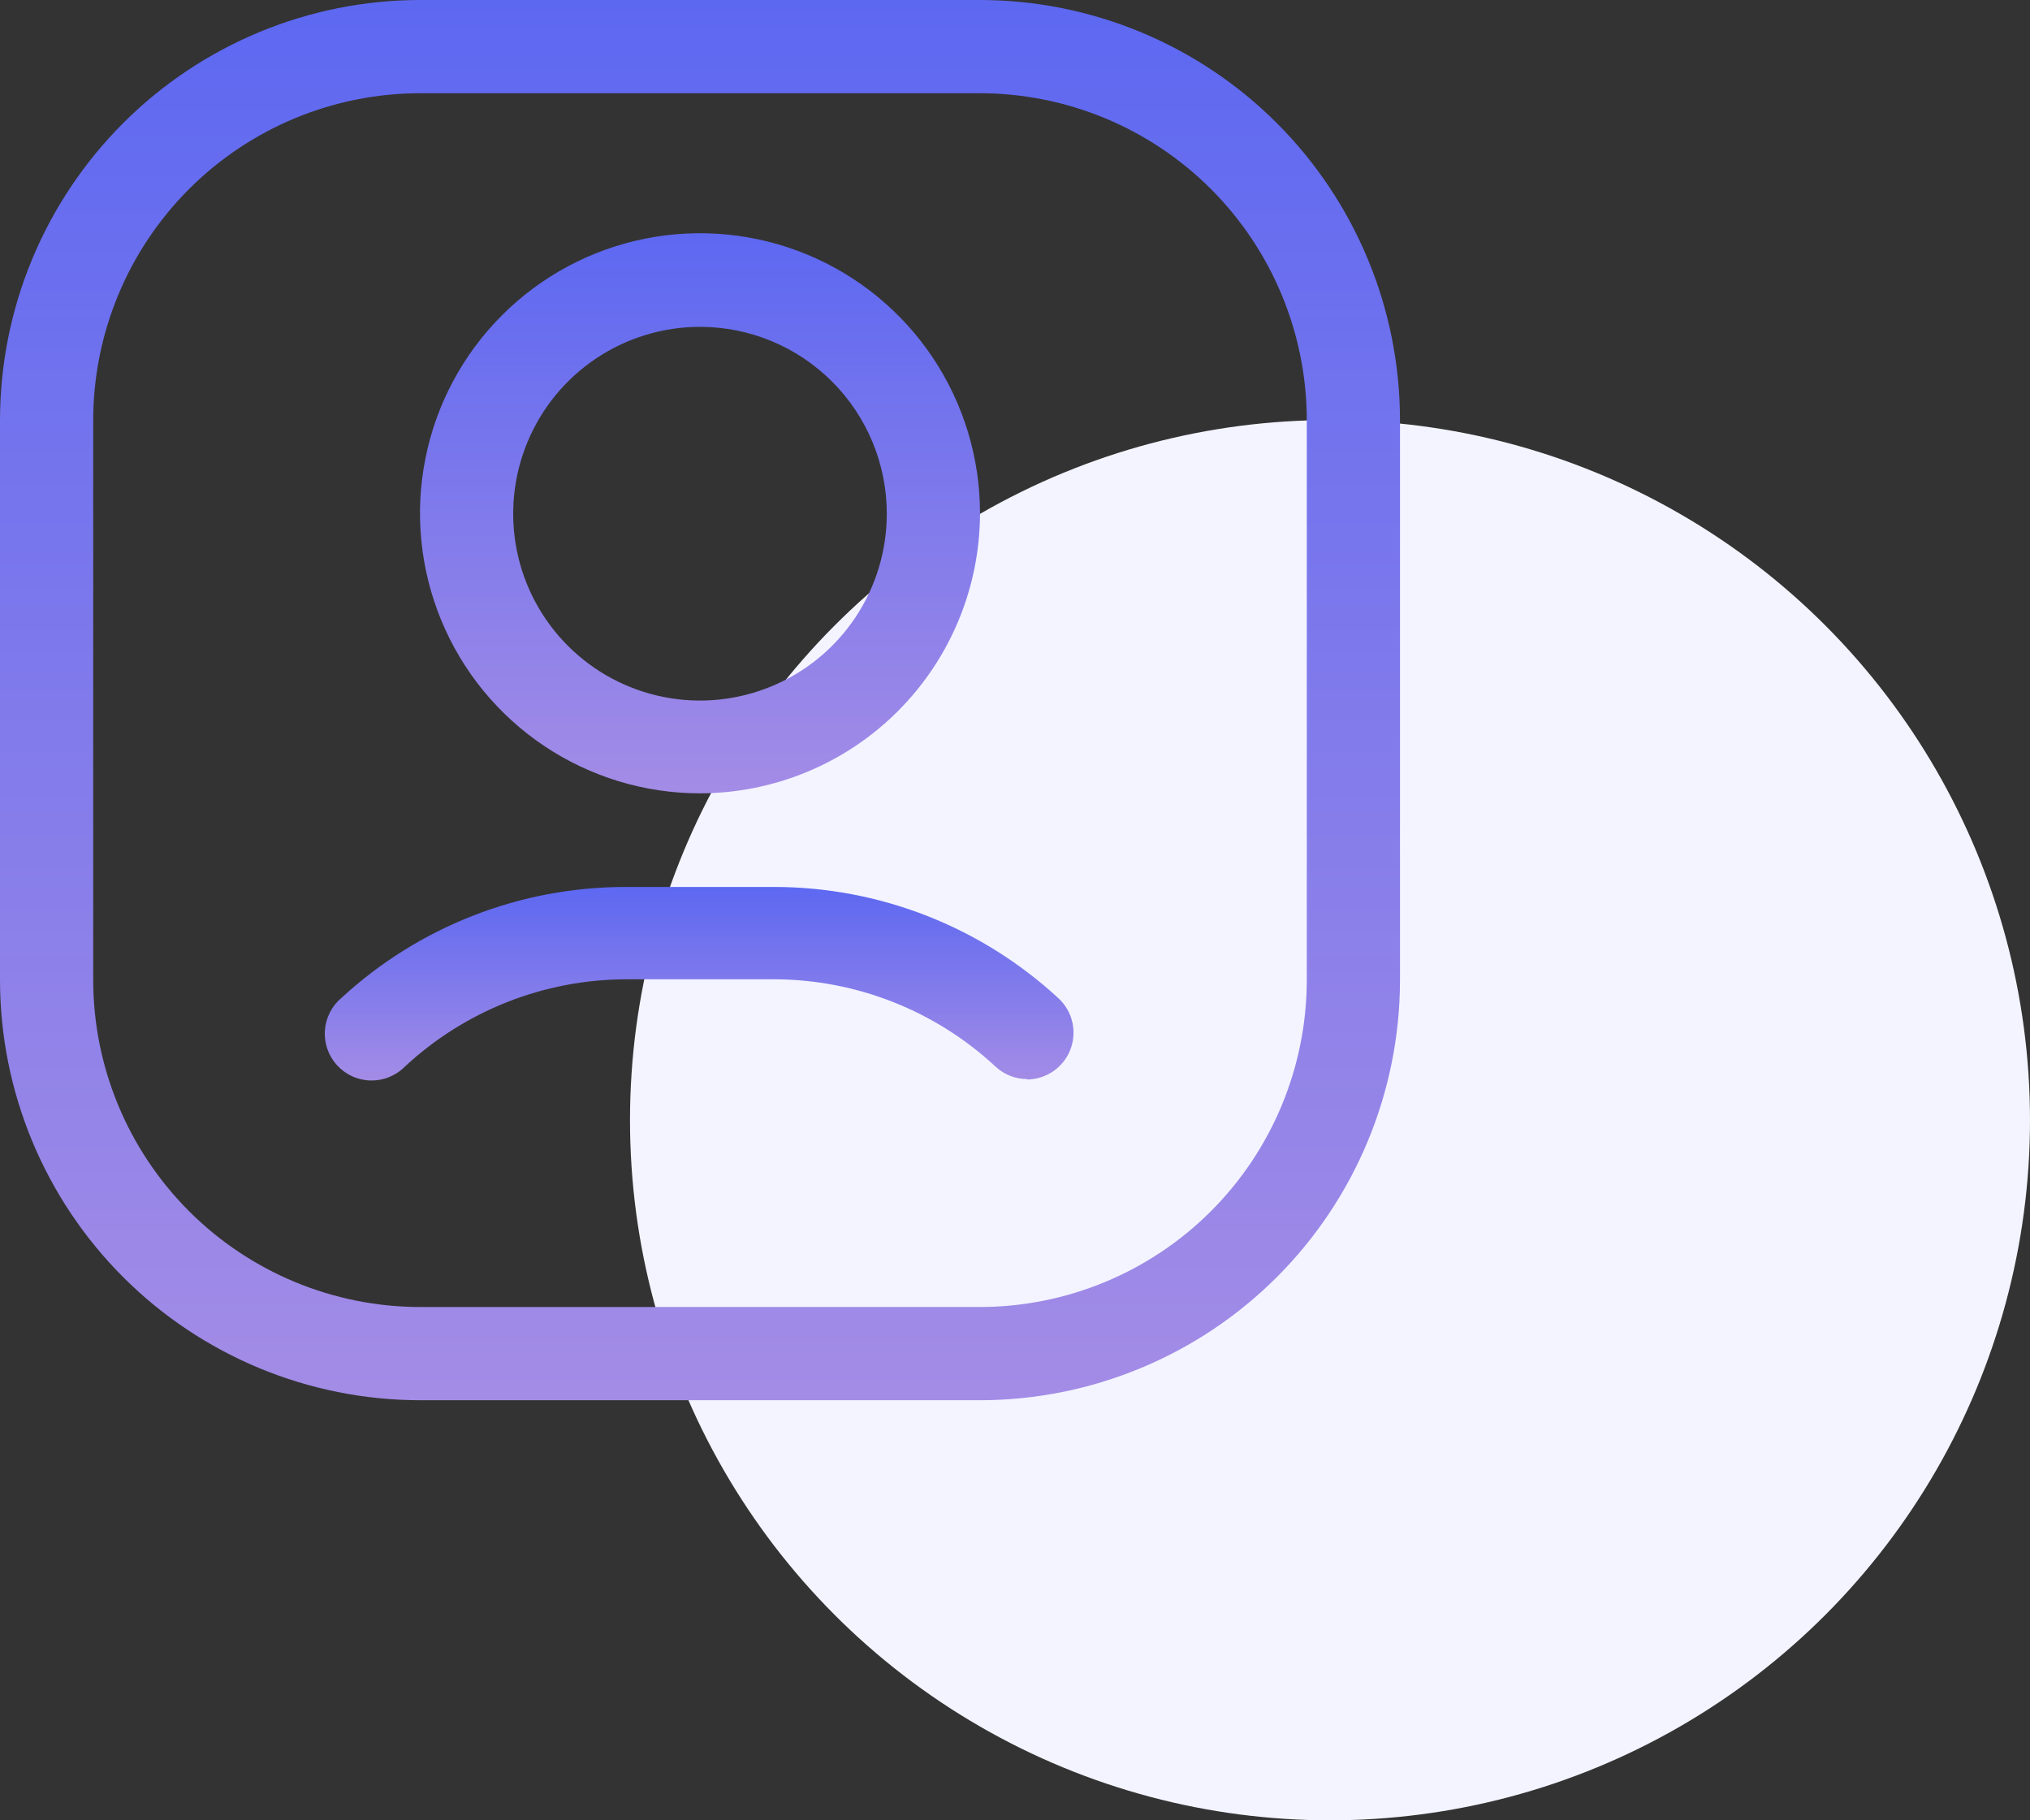 <svg width="58" height="52" viewBox="0 0 58 52" fill="none" xmlns="http://www.w3.org/2000/svg">
<rect x="0" y="0" width="58" height="52" fill="#333333" stroke="none"/>
<circle cx="38" cy="32" r="20" fill="#F3F4FF"/>
<g clip-path="url(#clip0_64_9621)">
<path d="M28 40H12C8.818 39.997 5.768 38.731 3.518 36.482C1.269 34.232 0.003 31.182 0 28V12C0.003 8.818 1.269 5.768 3.518 3.518C5.768 1.269 8.818 0.003 12 0L28 0C31.182 0.003 34.232 1.269 36.482 3.518C38.731 5.768 39.997 8.818 40 12V28C39.997 31.182 38.731 34.232 36.482 36.482C34.232 38.731 31.182 39.997 28 40ZM12 2.663C9.525 2.666 7.151 3.651 5.401 5.401C3.651 7.151 2.666 9.525 2.663 12V28C2.666 30.475 3.651 32.849 5.401 34.599C7.151 36.349 9.525 37.334 12 37.337H28C30.475 37.334 32.849 36.349 34.599 34.599C36.349 32.849 37.334 30.475 37.337 28V12C37.334 9.525 36.349 7.151 34.599 5.401C32.849 3.651 30.475 2.666 28 2.663H12Z" fill="url(#paint0_linear_64_9621)"/>
<path d="M20 22.663C18.418 22.663 16.871 22.193 15.555 21.314C14.24 20.435 13.214 19.186 12.609 17.724C12.004 16.262 11.845 14.654 12.154 13.102C12.462 11.55 13.224 10.124 14.343 9.006C15.462 7.887 16.887 7.125 18.439 6.816C19.991 6.508 21.6 6.666 23.061 7.271C24.523 7.877 25.773 8.902 26.652 10.218C27.531 11.534 28 13.08 28 14.662C27.997 16.783 27.153 18.816 25.653 20.316C24.154 21.815 22.121 22.659 20 22.663ZM20 9.337C18.944 9.337 17.912 9.651 17.035 10.237C16.157 10.823 15.473 11.657 15.069 12.632C14.665 13.608 14.559 14.681 14.765 15.716C14.971 16.752 15.479 17.703 16.226 18.449C16.972 19.196 17.923 19.704 18.959 19.91C19.994 20.116 21.067 20.01 22.043 19.606C23.018 19.202 23.852 18.518 24.438 17.64C25.024 16.763 25.337 15.731 25.337 14.675C25.337 13.259 24.775 11.902 23.774 10.901C22.773 9.9 21.416 9.337 20 9.337Z" fill="url(#paint1_linear_64_9621)"/>
<path d="M29.35 30.825C29.017 30.826 28.695 30.701 28.45 30.475C26.732 28.874 24.473 27.981 22.125 27.975H17.887C15.539 27.981 13.28 28.874 11.562 30.475C11.435 30.603 11.282 30.703 11.114 30.77C10.946 30.838 10.767 30.87 10.586 30.866C10.405 30.862 10.227 30.821 10.063 30.746C9.898 30.671 9.751 30.563 9.629 30.43C9.507 30.296 9.414 30.139 9.354 29.968C9.295 29.798 9.27 29.617 9.283 29.436C9.295 29.256 9.344 29.08 9.427 28.919C9.509 28.758 9.623 28.616 9.763 28.5C11.977 26.462 14.878 25.333 17.887 25.337H22.113C25.13 25.337 28.036 26.475 30.25 28.525C30.445 28.708 30.58 28.944 30.639 29.204C30.698 29.465 30.678 29.736 30.581 29.985C30.484 30.234 30.315 30.448 30.096 30.6C29.877 30.752 29.617 30.834 29.35 30.837V30.825Z" fill="url(#paint2_linear_64_9621)"/>
</g>
<defs>
<linearGradient id="paint0_linear_64_9621" x1="20" y1="0" x2="20" y2="40" gradientUnits="userSpaceOnUse">
<stop stop-color="#5D68F1"/>
<stop offset="1" stop-color="#A38CE6"/>
</linearGradient>
<linearGradient id="paint1_linear_64_9621" x1="20" y1="6.662" x2="20" y2="22.663" gradientUnits="userSpaceOnUse">
<stop stop-color="#5D68F1"/>
<stop offset="1" stop-color="#A38CE6"/>
</linearGradient>
<linearGradient id="paint2_linear_64_9621" x1="19.976" y1="25.337" x2="19.976" y2="30.866" gradientUnits="userSpaceOnUse">
<stop stop-color="#5D68F1"/>
<stop offset="1" stop-color="#A38CE6"/>
</linearGradient>
<clipPath id="clip0_64_9621">
<rect width="40" height="40" fill="white"/>
</clipPath>
</defs>
</svg>
